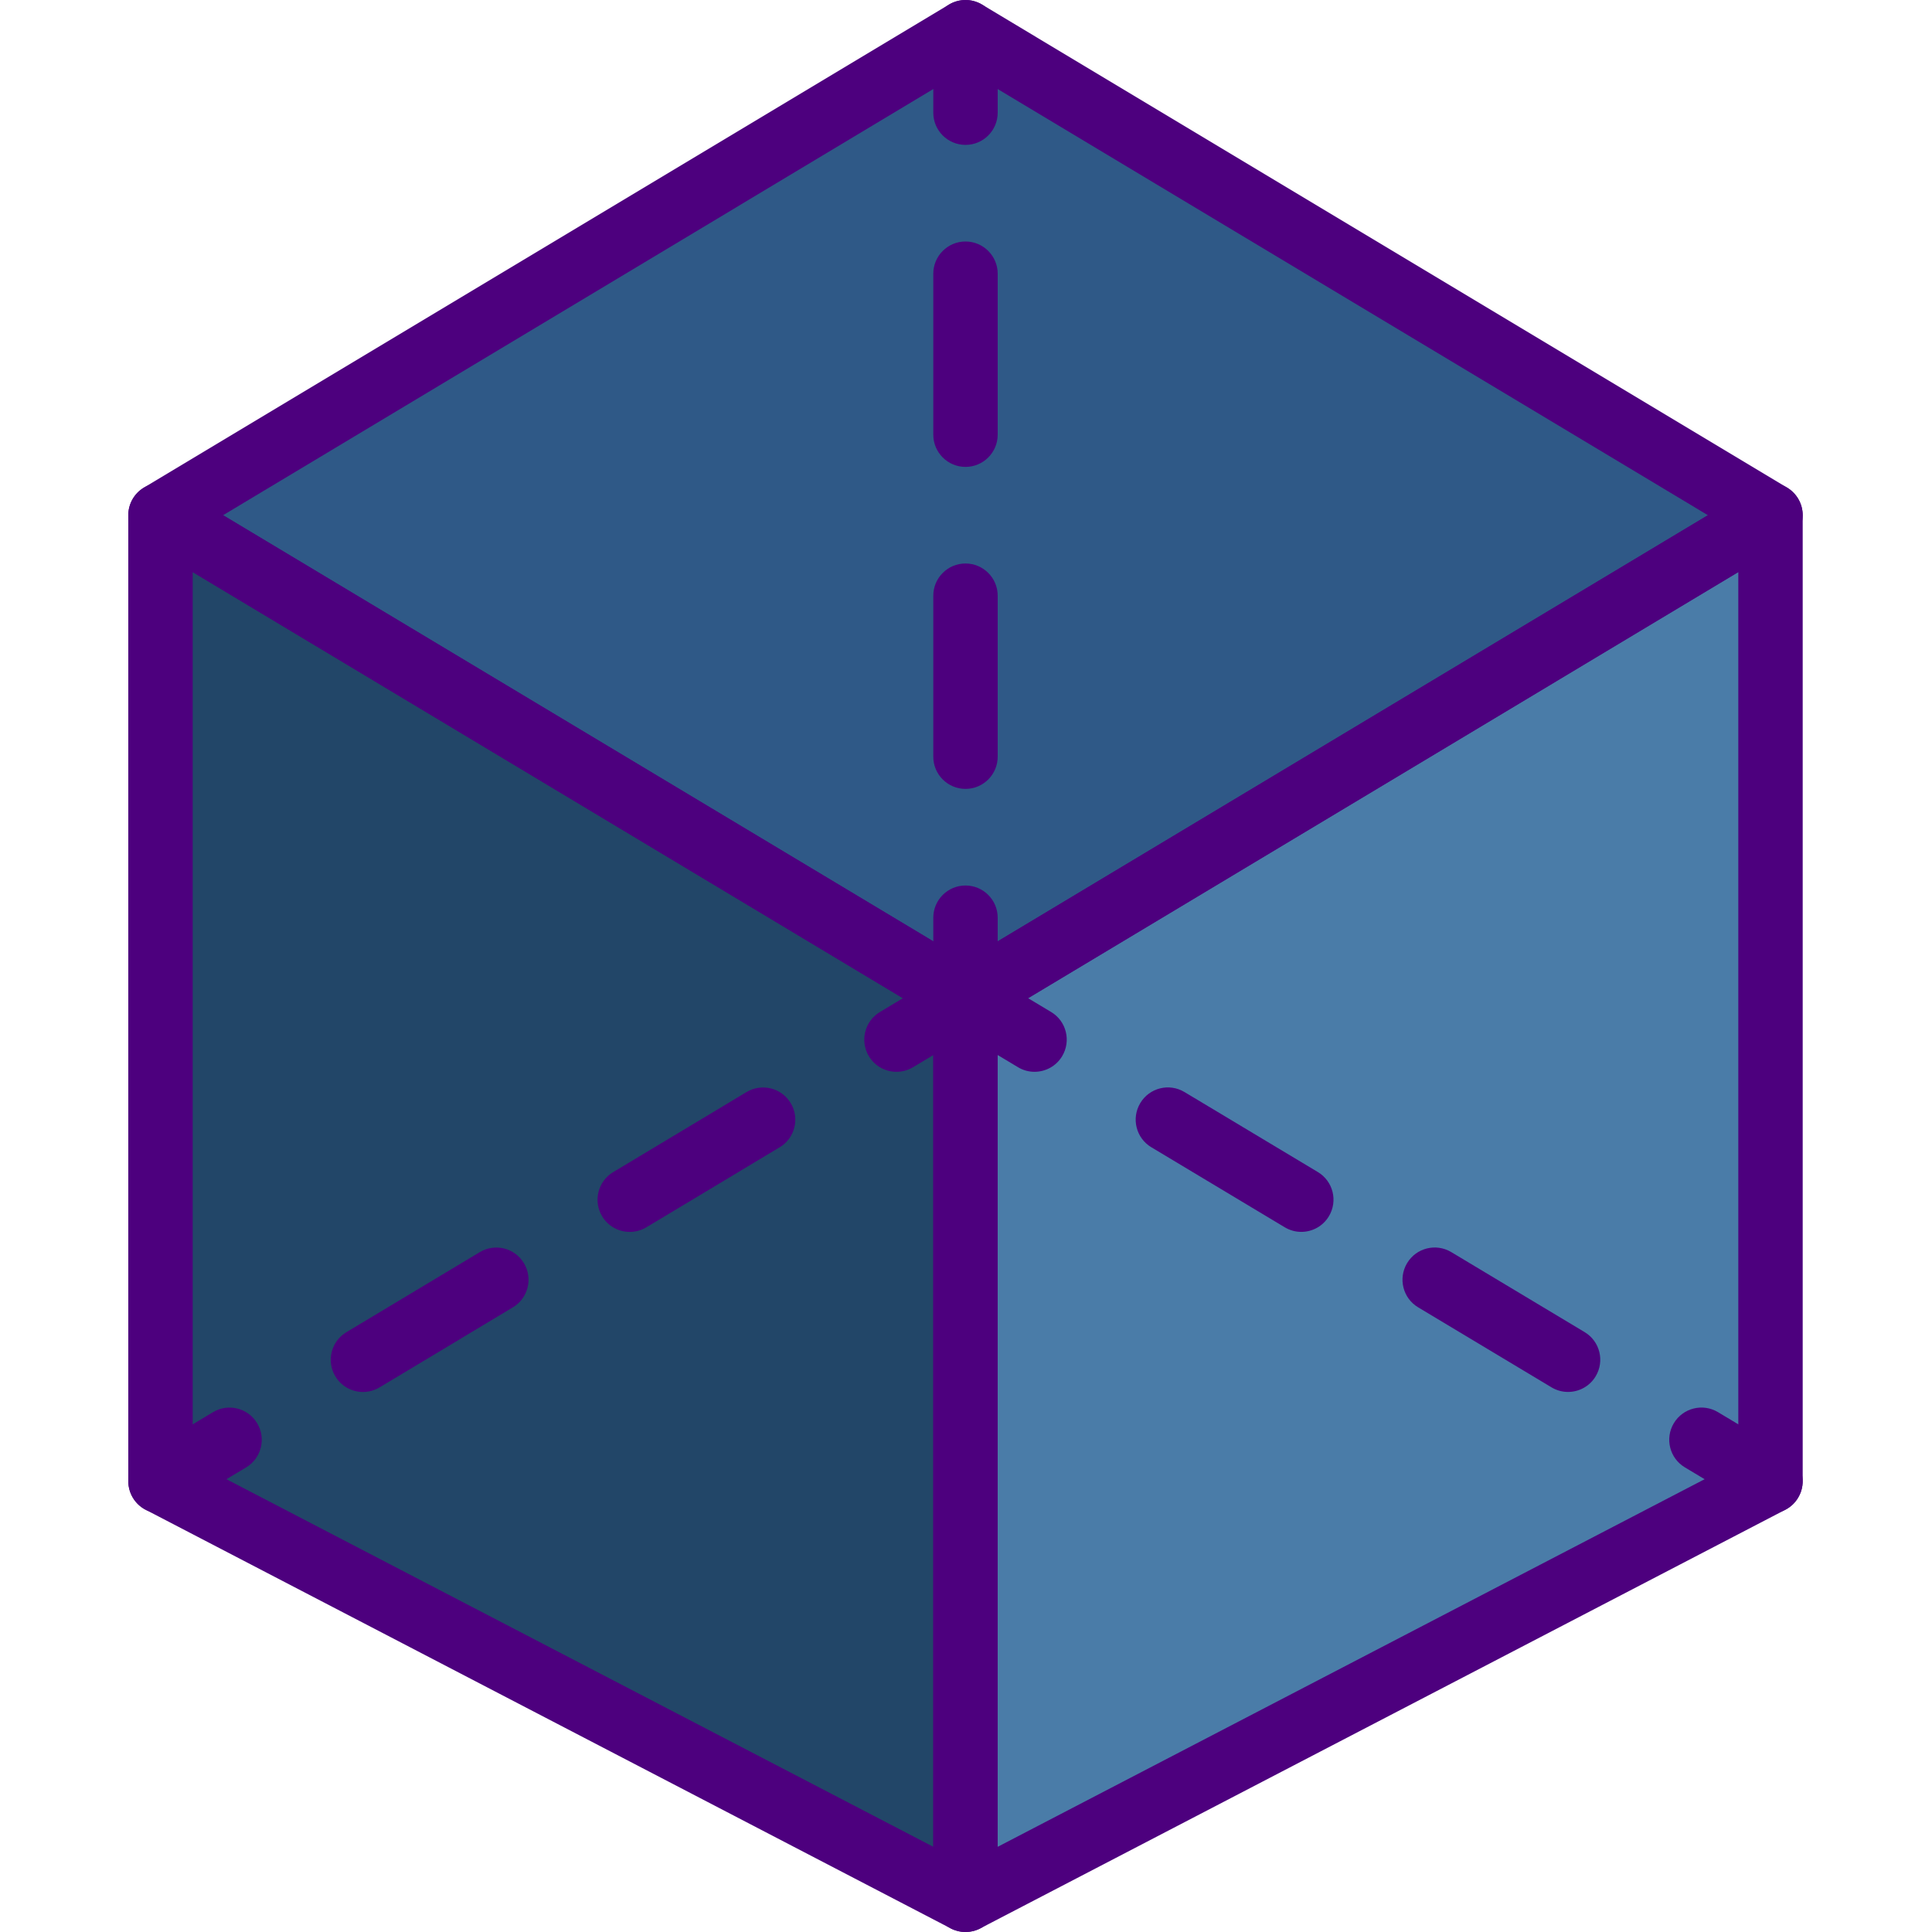 <svg height="512pt" viewBox="-34 0 512 512" width="512pt" xmlns="http://www.w3.org/2000/svg"><path d="m221.867 34.133-191.266 114.766v229.512l191.266 99.457 191.266-99.457v-229.512zm0 0" fill="#4a7ca8"/><path d="m230.691 13.824c-1.902.496-3.91.844-6.152.844-3.672 0-6.871-.715-9.617-1.961l-206.387 123.828 213.332 128 213.332-128zm0 0" fill="#2f5987"/><path d="m8.535 136.535v249.699c2.918 2.57 5.023 5.863 6.219 9.531l207.113 107.699v-238.93zm0 0" fill="#224668"/><path d="m435.199 387.48v-250.945l-213.332 128v238.93l209.723-109.055c.801-2.508 2.016-4.848 3.609-6.93zm0 0" fill="#4a7ca8"/><g fill="#4d007e"><path d="m221.867 273.066c-1.52 0-3.039-.402-4.387-1.219l-213.332-128c-2.578-1.539-4.148-4.32-4.148-7.312 0-2.996 1.57-5.777 4.148-7.316l213.332-128c2.695-1.621 6.074-1.621 8.781 0l213.332 128c2.57 1.539 4.141 4.32 4.141 7.316 0 2.992-1.57 5.773-4.141 7.312l-213.332 128c-1.355.816-2.875 1.219-4.395 1.219zm-196.746-136.531 196.746 118.047 196.742-118.047-196.742-118.051zm0 0"/><path d="m221.867 512c-1.348 0-2.695-.324-3.934-.965l-213.336-110.934c-2.824-1.457-4.598-4.387-4.598-7.566v-256c0-3.074 1.656-5.914 4.328-7.426 2.668-1.52 5.953-1.477 8.59.109l213.336 128c2.574 1.539 4.145 4.32 4.145 7.316v238.93c0 2.988-1.551 5.746-4.102 7.297-1.359.82-2.895 1.238-4.43 1.238zm-204.801-124.645 196.266 102.059v-220.043l-196.266-117.758zm0 0"/><path d="m221.867 512c-1.535 0-3.074-.418-4.43-1.238-2.551-1.543-4.105-4.309-4.105-7.297v-238.93c0-2.996 1.57-5.777 4.148-7.316l213.332-128c2.637-1.586 5.922-1.629 8.594-.109 2.672 1.512 4.328 4.352 4.328 7.426v256c0 3.18-1.777 6.098-4.602 7.566l-213.332 110.934c-1.23.648-2.586.965-3.934.965zm8.531-242.629v220.051l196.27-102.059v-235.762zm204.801 123.164h.086zm0 0"/><path d="m221.867 38.398c-4.711 0-8.535-3.82-8.535-8.531v-21.332c0-4.711 3.824-8.535 8.535-8.535 4.711 0 8.531 3.824 8.531 8.535v21.332c0 4.711-3.82 8.531-8.531 8.531zm0 0"/><path d="m221.867 209.066c-4.711 0-8.535-3.824-8.535-8.531v-42.668c0-4.711 3.824-8.535 8.535-8.535 4.711 0 8.531 3.824 8.531 8.535v42.668c0 4.707-3.82 8.531-8.531 8.531zm0-85.332c-4.711 0-8.535-3.824-8.535-8.535v-42.664c0-4.711 3.824-8.535 8.535-8.535 4.711 0 8.531 3.824 8.531 8.535v42.664c0 4.711-3.82 8.535-8.531 8.535zm0 0"/><path d="m221.867 273.066c-4.711 0-8.535-3.824-8.535-8.531v-21.336c0-4.711 3.824-8.531 8.535-8.531 4.711 0 8.531 3.82 8.531 8.531v21.336c0 4.707-3.82 8.531-8.531 8.531zm0 0"/><path d="m203.578 284.039c-2.898 0-5.723-1.477-7.32-4.137-2.422-4.047-1.117-9.285 2.926-11.707l18.297-10.977c4.043-2.422 9.285-1.117 11.707 2.93 2.426 4.043 1.117 9.281-2.926 11.707l-18.297 10.973c-1.371.82-2.891 1.211-4.387 1.211zm0 0"/><path d="m62.191 368.887c-2.902 0-5.727-1.477-7.32-4.137-2.426-4.047-1.121-9.285 2.926-11.707l35.344-21.215c4.047-2.426 9.285-1.117 11.707 2.926 2.426 4.047 1.121 9.285-2.926 11.707l-35.344 21.215c-1.383.82-2.895 1.211-4.387 1.211zm70.699-42.418c-2.902 0-5.727-1.477-7.324-4.141-2.422-4.043-1.117-9.281 2.93-11.707l35.344-21.215c4.047-2.422 9.285-1.109 11.707 2.93 2.426 4.043 1.117 9.285-2.926 11.707l-35.344 21.215c-1.383.816-2.895 1.211-4.387 1.211zm0 0"/><path d="m8.543 401.066c-2.902 0-5.727-1.477-7.324-4.137-2.422-4.047-1.117-9.285 2.93-11.711l18.293-10.973c4.047-2.434 9.285-1.117 11.711 2.926 2.422 4.047 1.117 9.285-2.93 11.711l-18.293 10.973c-1.383.82-2.895 1.211-4.387 1.211zm0 0"/><path d="m240.152 284.039c-1.492 0-3.012-.391-4.375-1.219l-18.297-10.973c-4.043-2.426-5.352-7.664-2.926-11.711 2.422-4.043 7.66-5.34 11.707-2.926l18.297 10.977c4.043 2.422 5.348 7.66 2.926 11.707-1.605 2.68-4.43 4.145-7.332 4.145zm0 0"/><path d="m381.551 368.879c-1.492 0-3.012-.391-4.387-1.219l-35.344-21.207c-4.047-2.422-5.352-7.664-2.926-11.707 2.422-4.047 7.66-5.352 11.707-2.926l35.344 21.203c4.047 2.426 5.352 7.664 2.926 11.707-1.602 2.672-4.426 4.148-7.32 4.148zm-70.699-42.418c-1.492 0-3.012-.395-4.387-1.223l-35.352-21.203c-4.047-2.426-5.352-7.664-2.926-11.707 2.422-4.055 7.66-5.359 11.707-2.93l35.352 21.207c4.047 2.422 5.352 7.664 2.93 11.707-1.598 2.672-4.422 4.148-7.324 4.148zm0 0"/><path d="m435.191 401.066c-1.492 0-3.012-.391-4.387-1.219l-18.293-10.977c-4.047-2.422-5.352-7.66-2.93-11.707 2.426-4.043 7.664-5.352 11.707-2.926l18.297 10.973c4.047 2.426 5.352 7.664 2.926 11.707-1.594 2.672-4.418 4.148-7.32 4.148zm0 0"/></g></svg>